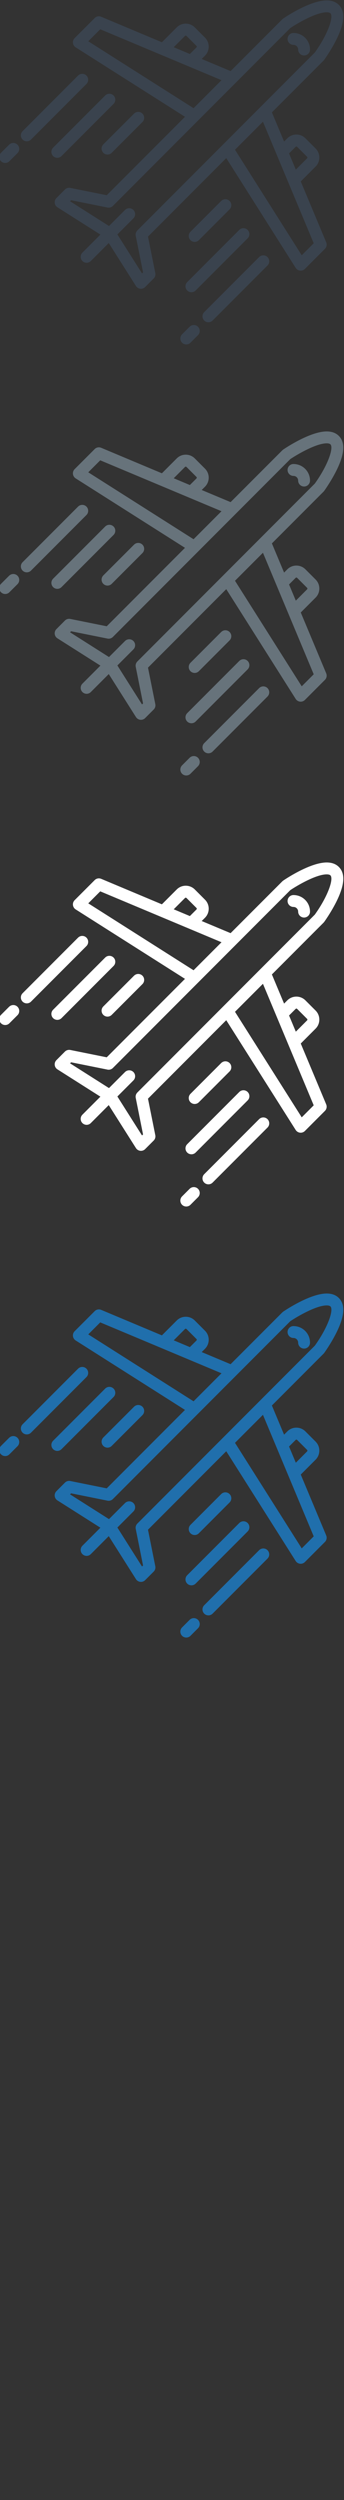 <svg width="32" height="232" viewBox="0 0 32 232" xmlns="http://www.w3.org/2000/svg"><rect x="0" y="0" width="32" height="232" fill="#333333" stroke="none"/><title>air</title><desc>Created with Sketch.</desc><g fill="none"><path d="M18.108 22.45c.14 0 .282-.054.39-.162l2.858-2.858c.216-.216.216-.565 0-.78-.215-.216-.564-.216-.78 0l-2.858 2.858c-.215.215-.215.565 0 .78.108.108.25.162.39.162zm-.302 4.67c.14 0 .282-.054.39-.16l4.842-4.843c.215-.216.215-.565 0-.78-.216-.216-.565-.216-.78 0l-4.842 4.842c-.216.214-.216.563 0 .78.108.106.25.16.39.16zm-.167 3.203l-.702.702c-.215.215-.215.564 0 .78.108.108.25.16.39.16s.282-.052.39-.16l.702-.702c.215-.215.215-.564 0-.78-.216-.215-.565-.215-.78 0zm7.245-6.465c-.216-.216-.565-.216-.78 0l-5.107 5.107c-.216.215-.216.565 0 .78.107.108.25.162.39.162s.282-.054.39-.162l5.107-5.107c.215-.216.215-.565 0-.78zM12.47 10.543L9.61 13.4c-.214.217-.214.566 0 .78.11.11.25.163.39.163.143 0 .284-.054.392-.162l2.858-2.857c.215-.215.215-.564 0-.78-.216-.215-.565-.215-.78 0zm-1.907-1.68c-.216-.217-.565-.217-.78 0l-4.842 4.84c-.215.216-.215.565 0 .78.108.108.25.162.39.162.142 0 .283-.054.39-.16l4.843-4.843c.215-.216.215-.565 0-.78zM.848 13.427l-.754.753c-.215.217-.215.566 0 .78.108.11.25.163.39.163.142 0 .283-.054.39-.162l.754-.752c.215-.215.215-.565 0-.78-.215-.216-.565-.216-.78 0zm7.194-6.414c-.216-.215-.565-.215-.78 0l-5.16 5.16c-.215.215-.215.564 0 .78.108.107.25.16.39.16s.283-.053.39-.16l5.16-5.16c.215-.215.215-.564 0-.78zm22.114-1.456c.026-.036.642-.892 1.14-1.89.767-1.546.84-2.597.225-3.213-.276-.277-.657-.417-1.13-.417-1.524 0-3.794 1.51-4.048 1.683l-.08.067-4.812 4.81-2.688-1.125.304-.303c.224-.226.348-.524.348-.84 0-.318-.124-.616-.348-.84l-.947-.947c-.226-.225-.524-.348-.84-.348-.318 0-.616.123-.84.348l-1.38 1.38-5.65-2.368c-.206-.086-.445-.04-.603.12L6.943 3.537c-.118.118-.176.284-.158.45.02.167.112.316.253.406l10.17 6.446-7.28 7.28-3.388-.682c-.18-.037-.368.02-.5.15l-.792.794c-.118.118-.177.284-.158.45.018.167.11.316.253.406L9.34 21.77l-1.673 1.673c-.215.215-.215.565 0 .78.108.108.25.162.39.162.142 0 .283-.054.39-.162l1.67-1.67 2.53 3.99c.09.142.24.235.406.253l.06.003c.147 0 .287-.058.39-.162l.794-.793c.13-.13.188-.318.15-.5l-.68-3.388 7.28-7.282 6.458 10.186c.09.142.24.236.406.254l.06.003c.147 0 .287-.057.39-.16l1.865-1.865c.158-.158.205-.397.12-.603l-2.368-5.65 1.38-1.38c.224-.225.347-.523.347-.84 0-.317-.123-.615-.347-.84l-.948-.947c-.225-.224-.523-.347-.84-.347-.317 0-.615.123-.84.347l-.303.304-1.134-2.707L30.1 5.624l.056-.066zM27.3 3.06c-.304 0-.55.248-.55.553 0 .305.246.552.55.552.117 0 .226.045.307.127.082.082.128.19.128.307 0 .303.247.55.55.55.306 0 .553-.247.553-.55 0-.412-.16-.798-.45-1.088-.29-.29-.677-.45-1.087-.45zm-10.08.263l.06-.025.058.025.948.947.024.06-.024.06-.624.622-1.502-.63 1.06-1.06zm-9.01.508l1.115-1.114 11.28 4.724-2.6 2.6L8.21 3.83zm19.3 9.783l.06-.024.06.023.947.948.024.06-.023.06-1.06 1.06-.63-1.503.624-.624zm1.673 8.96l-1.115 1.116-6.208-9.795 2.6-2.6 4.723 11.28zm-16.406-1.187c-.13.13-.188.318-.15.5l.68 3.388-.096.097-2.292-3.617 1.49-1.49c.215-.215.215-.565 0-.78-.216-.215-.565-.215-.78 0l-1.49 1.49-3.623-2.298.097-.097L10 19.26c.182.037.37-.02.5-.15L27.003 2.604c.65-.434 2.4-1.464 3.385-1.464.116 0 .273.017.35.095.32.32-.234 1.94-1.453 3.64l-16.51 16.51z" fill="#3A434E"/><path d="M18.108 62.45c.14 0 .282-.054.39-.162l2.858-2.858c.216-.216.216-.565 0-.78-.215-.216-.564-.216-.78 0l-2.858 2.858c-.215.215-.215.565 0 .78.108.108.25.162.39.162zm-.302 4.67c.14 0 .282-.054.39-.16l4.842-4.843c.215-.216.215-.565 0-.78-.216-.216-.565-.216-.78 0l-4.842 4.842c-.216.214-.216.563 0 .78.108.106.25.16.39.16zm-.167 3.203l-.702.702c-.215.215-.215.564 0 .78.108.108.25.16.39.16s.282-.052.39-.16l.702-.702c.215-.215.215-.564 0-.78-.216-.215-.565-.215-.78 0zm7.245-6.465c-.216-.216-.565-.216-.78 0l-5.107 5.107c-.216.215-.216.565 0 .78.107.108.25.162.39.162s.282-.054.39-.162l5.107-5.107c.215-.216.215-.565 0-.78zM12.47 50.543L9.61 53.4c-.214.217-.214.566 0 .78.11.11.25.163.39.163.143 0 .284-.054.392-.162l2.858-2.857c.215-.215.215-.564 0-.78-.216-.215-.565-.215-.78 0zm-1.907-1.68c-.216-.217-.565-.217-.78 0l-4.842 4.84c-.215.216-.215.565 0 .78.108.108.25.162.39.162.142 0 .283-.054.39-.16l4.843-4.843c.215-.216.215-.565 0-.78zM.848 53.427l-.754.753c-.215.217-.215.566 0 .78.108.11.25.163.39.163.142 0 .283-.054.39-.162l.754-.752c.215-.215.215-.565 0-.78-.215-.216-.565-.216-.78 0zm7.194-6.414c-.216-.215-.565-.215-.78 0l-5.16 5.16c-.215.215-.215.564 0 .78.108.107.25.16.39.16s.283-.053.39-.16l5.16-5.16c.215-.215.215-.564 0-.78zm22.114-1.456c.026-.036.642-.892 1.14-1.89.767-1.546.84-2.597.225-3.213-.276-.277-.657-.417-1.13-.417-1.524 0-3.794 1.51-4.048 1.683l-.08.067-4.812 4.81-2.688-1.125.304-.303c.224-.226.348-.524.348-.84 0-.318-.124-.616-.348-.84l-.947-.947c-.226-.225-.524-.348-.84-.348-.318 0-.616.123-.84.348l-1.38 1.38-5.65-2.368c-.206-.086-.445-.04-.603.12l-1.864 1.863c-.118.118-.176.284-.158.45.02.167.112.316.253.406l10.17 6.446-7.28 7.28-3.388-.682c-.18-.037-.368.02-.5.15l-.792.794c-.118.118-.177.284-.158.45.018.167.11.316.253.406L9.34 61.77l-1.673 1.673c-.215.215-.215.565 0 .78.108.108.25.162.39.162.142 0 .283-.054.39-.162l1.67-1.67 2.53 3.99c.09.142.24.235.406.253l.06.003c.147 0 .287-.058.39-.162l.794-.793c.13-.13.188-.318.15-.5l-.68-3.388 7.28-7.282 6.458 10.186c.09.142.24.236.406.254l.06.003c.147 0 .287-.057.39-.16l1.865-1.865c.158-.158.205-.397.12-.603l-2.368-5.65 1.38-1.38c.224-.225.347-.523.347-.84 0-.317-.123-.615-.347-.84l-.948-.947c-.225-.224-.523-.347-.84-.347-.317 0-.615.123-.84.347l-.303.304-1.134-2.707 4.806-4.806.056-.066zM27.3 43.06c-.304 0-.55.248-.55.553 0 .305.246.552.55.552.117 0 .226.045.307.127.082.082.128.19.128.307 0 .303.247.55.55.55.306 0 .553-.247.553-.55 0-.412-.16-.798-.45-1.088-.29-.29-.677-.45-1.087-.45zm-10.08.263l.06-.025.058.025.948.947.024.06-.024.06-.624.622-1.502-.63 1.06-1.06zm-9.01.508l1.115-1.114 11.28 4.724-2.6 2.6-9.794-6.21zm19.3 9.783l.06-.024.06.023.947.948.024.06-.023.06-1.06 1.06-.63-1.503.624-.624zm1.673 8.96l-1.115 1.116-6.208-9.795 2.6-2.6 4.723 11.28zm-16.406-1.187c-.13.13-.188.318-.15.5l.68 3.388-.096.097-2.292-3.617 1.49-1.49c.215-.215.215-.565 0-.78-.216-.215-.565-.215-.78 0l-1.49 1.49-3.623-2.298.097-.097L10 59.26c.182.037.37-.02.5-.15l16.504-16.505c.65-.434 2.4-1.464 3.385-1.464.116 0 .273.017.35.095.32.32-.234 1.94-1.453 3.64l-16.51 16.51z" fill="#67737B"/><path d="M18.108 102.45c.14 0 .282-.054.39-.162l2.858-2.858c.216-.216.216-.565 0-.78-.215-.216-.564-.216-.78 0l-2.858 2.858c-.215.215-.215.565 0 .78.108.108.25.162.39.162zm-.302 4.67c.14 0 .282-.054.39-.16l4.842-4.843c.215-.216.215-.565 0-.78-.216-.216-.565-.216-.78 0l-4.842 4.842c-.216.214-.216.563 0 .78.108.106.25.16.39.16zm-.167 3.203l-.702.702c-.215.215-.215.564 0 .78.108.108.25.16.39.16s.282-.052.39-.16l.702-.702c.215-.215.215-.564 0-.78-.216-.215-.565-.215-.78 0zm7.245-6.465c-.216-.216-.565-.216-.78 0l-5.107 5.107c-.216.215-.216.565 0 .78.107.108.25.162.39.162s.282-.054.39-.162l5.107-5.107c.215-.216.215-.565 0-.78zM12.47 90.543L9.61 93.4c-.214.217-.214.566 0 .78.11.11.25.163.39.163.143 0 .284-.054.392-.162l2.858-2.857c.215-.215.215-.564 0-.78-.216-.215-.565-.215-.78 0zm-1.907-1.68c-.216-.217-.565-.217-.78 0l-4.842 4.84c-.215.216-.215.565 0 .78.108.108.25.162.39.162.142 0 .283-.054.39-.16l4.843-4.843c.215-.216.215-.565 0-.78zM.848 93.427l-.754.753c-.215.217-.215.566 0 .78.108.11.25.163.39.163.142 0 .283-.054.39-.162l.754-.752c.215-.215.215-.565 0-.78-.215-.216-.565-.216-.78 0zm7.194-6.414c-.216-.215-.565-.215-.78 0l-5.16 5.16c-.215.215-.215.564 0 .78.108.107.25.16.39.16s.283-.053.39-.16l5.16-5.16c.215-.215.215-.564 0-.78zm22.114-1.456c.026-.036.642-.892 1.14-1.89.767-1.546.84-2.597.225-3.213-.276-.277-.657-.417-1.13-.417-1.524 0-3.794 1.51-4.048 1.683l-.08.067-4.812 4.81-2.688-1.125.304-.303c.224-.226.348-.524.348-.84 0-.318-.124-.616-.348-.84l-.947-.947c-.226-.225-.524-.348-.84-.348-.318 0-.616.123-.84.348l-1.38 1.38-5.65-2.368c-.206-.086-.445-.04-.603.12l-1.864 1.863c-.118.118-.176.284-.158.45.02.167.112.316.253.406l10.17 6.446-7.28 7.28-3.388-.682c-.18-.037-.368.02-.5.15l-.792.794c-.118.118-.177.284-.158.45.018.167.11.316.253.406l3.996 2.533-1.673 1.673c-.215.215-.215.565 0 .78.108.108.25.162.39.162.142 0 .283-.054.39-.162l1.67-1.67 2.53 3.99c.09.142.24.235.406.253l.06.003c.147 0 .287-.058.39-.162l.794-.793c.13-.13.188-.318.15-.5l-.68-3.388 7.28-7.282 6.458 10.186c.09.142.24.236.406.254l.06.003c.147 0 .287-.057.39-.16l1.865-1.865c.158-.158.205-.397.12-.603l-2.368-5.65 1.38-1.38c.224-.225.347-.523.347-.84 0-.317-.123-.615-.347-.84l-.948-.947c-.225-.224-.523-.347-.84-.347-.317 0-.615.123-.84.347l-.303.304-1.134-2.707 4.806-4.806.056-.066zM27.3 83.06c-.304 0-.55.248-.55.553 0 .305.246.552.55.552.117 0 .226.045.307.127.082.082.128.19.128.307 0 .303.247.55.55.55.306 0 .553-.247.553-.55 0-.412-.16-.798-.45-1.088-.29-.29-.677-.45-1.087-.45zm-10.08.263l.06-.025.058.025.948.947.024.06-.024.06-.624.622-1.502-.63 1.06-1.06zm-9.01.508l1.115-1.114 11.28 4.724-2.6 2.6-9.794-6.21zm19.3 9.783l.06-.024.06.023.947.948.024.06-.023.06-1.06 1.06-.63-1.503.624-.624zm1.673 8.96l-1.115 1.116-6.208-9.795 2.6-2.6 4.723 11.28zm-16.406-1.187c-.13.13-.188.318-.15.5l.68 3.388-.096.097-2.292-3.617 1.49-1.49c.215-.215.215-.565 0-.78-.216-.215-.565-.215-.78 0l-1.49 1.49-3.623-2.298.097-.097L10 99.26c.182.037.37-.02.5-.15l16.504-16.505c.65-.434 2.4-1.464 3.385-1.464.116 0 .273.017.35.095.32.32-.234 1.94-1.453 3.64l-16.51 16.51z" fill="#fff"/><path d="M18.108 142.45c.14 0 .282-.054.39-.162l2.858-2.858c.216-.216.216-.565 0-.78-.215-.216-.564-.216-.78 0l-2.858 2.858c-.215.215-.215.565 0 .78.108.108.25.162.39.162zm-.302 4.67c.14 0 .282-.054.39-.16l4.842-4.843c.215-.216.215-.565 0-.78-.216-.216-.565-.216-.78 0l-4.842 4.842c-.216.214-.216.563 0 .78.108.106.25.16.39.16zm-.167 3.203l-.702.702c-.215.215-.215.564 0 .78.108.108.25.16.39.16s.282-.052.39-.16l.702-.702c.215-.215.215-.564 0-.78-.216-.215-.565-.215-.78 0zm7.245-6.465c-.216-.216-.565-.216-.78 0l-5.107 5.107c-.216.215-.216.565 0 .78.107.108.25.162.39.162s.282-.054.39-.162l5.107-5.107c.215-.216.215-.565 0-.78zM12.47 130.543L9.61 133.4c-.214.217-.214.566 0 .78.11.11.25.163.39.163.143 0 .284-.054.392-.162l2.858-2.857c.215-.215.215-.564 0-.78-.216-.215-.565-.215-.78 0zm-1.907-1.68c-.216-.217-.565-.217-.78 0l-4.842 4.84c-.215.216-.215.565 0 .78.108.108.25.162.39.162.142 0 .283-.054.39-.16l4.843-4.843c.215-.216.215-.565 0-.78zm-9.715 4.565l-.754.753c-.215.217-.215.566 0 .78.108.11.25.163.39.163.142 0 .283-.054.39-.162l.754-.752c.215-.215.215-.565 0-.78-.215-.216-.565-.216-.78 0zm7.194-6.414c-.216-.215-.565-.215-.78 0l-5.16 5.16c-.215.215-.215.564 0 .78.108.107.25.16.39.16s.283-.053.39-.16l5.16-5.16c.215-.215.215-.564 0-.78zm22.114-1.456c.026-.036.642-.892 1.14-1.89.767-1.546.84-2.597.225-3.213-.276-.277-.657-.417-1.13-.417-1.524 0-3.794 1.51-4.048 1.683l-.08.067-4.812 4.81-2.688-1.125.304-.303c.224-.226.348-.524.348-.84 0-.318-.124-.616-.348-.84l-.947-.947c-.226-.225-.524-.348-.84-.348-.318 0-.616.123-.84.348l-1.38 1.38-5.65-2.368c-.206-.086-.445-.04-.603.12l-1.864 1.863c-.118.118-.176.284-.158.45.02.167.112.316.253.406l10.17 6.446-7.28 7.28-3.388-.682c-.18-.037-.368.02-.5.15l-.792.794c-.118.118-.177.284-.158.45.018.167.11.316.253.406l3.996 2.533-1.673 1.673c-.215.215-.215.565 0 .78.108.108.25.162.39.162.142 0 .283-.054.39-.162l1.67-1.67 2.53 3.99c.09.142.24.235.406.253l.06.003c.147 0 .287-.058.39-.162l.794-.793c.13-.13.188-.318.15-.5l-.68-3.388 7.28-7.282 6.458 10.186c.09.142.24.236.406.254l.06.003c.147 0 .287-.057.39-.16l1.865-1.865c.158-.158.205-.397.12-.603l-2.368-5.65 1.38-1.38c.224-.225.347-.523.347-.84 0-.317-.123-.615-.347-.84l-.948-.947c-.225-.224-.523-.347-.84-.347-.317 0-.615.123-.84.347l-.303.304-1.134-2.707 4.806-4.806.056-.066zM27.3 123.06c-.304 0-.55.248-.55.553 0 .305.246.552.55.552.117 0 .226.045.307.127.082.082.128.19.128.307 0 .303.247.55.55.55.306 0 .553-.247.553-.55 0-.412-.16-.798-.45-1.088-.29-.29-.677-.45-1.087-.45zm-10.08.263l.06-.025.058.025.948.947.024.06-.024.06-.624.622-1.502-.63 1.06-1.06zm-9.01.508l1.115-1.114 11.28 4.724-2.6 2.6-9.794-6.21zm19.3 9.783l.06-.024.06.023.947.948.024.06-.023.06-1.06 1.06-.63-1.503.624-.624zm1.673 8.96l-1.115 1.116-6.208-9.795 2.6-2.6 4.723 11.28zm-16.406-1.187c-.13.13-.188.318-.15.5l.68 3.388-.096.097-2.292-3.617 1.49-1.49c.215-.215.215-.565 0-.78-.216-.215-.565-.215-.78 0l-1.49 1.49-3.623-2.298.097-.097 3.388.682c.182.037.37-.02.5-.15l16.504-16.505c.65-.434 2.4-1.464 3.385-1.464.116 0 .273.017.35.095.32.32-.234 1.94-1.453 3.64l-16.51 16.51z" fill="#206FAC"/></g></svg>